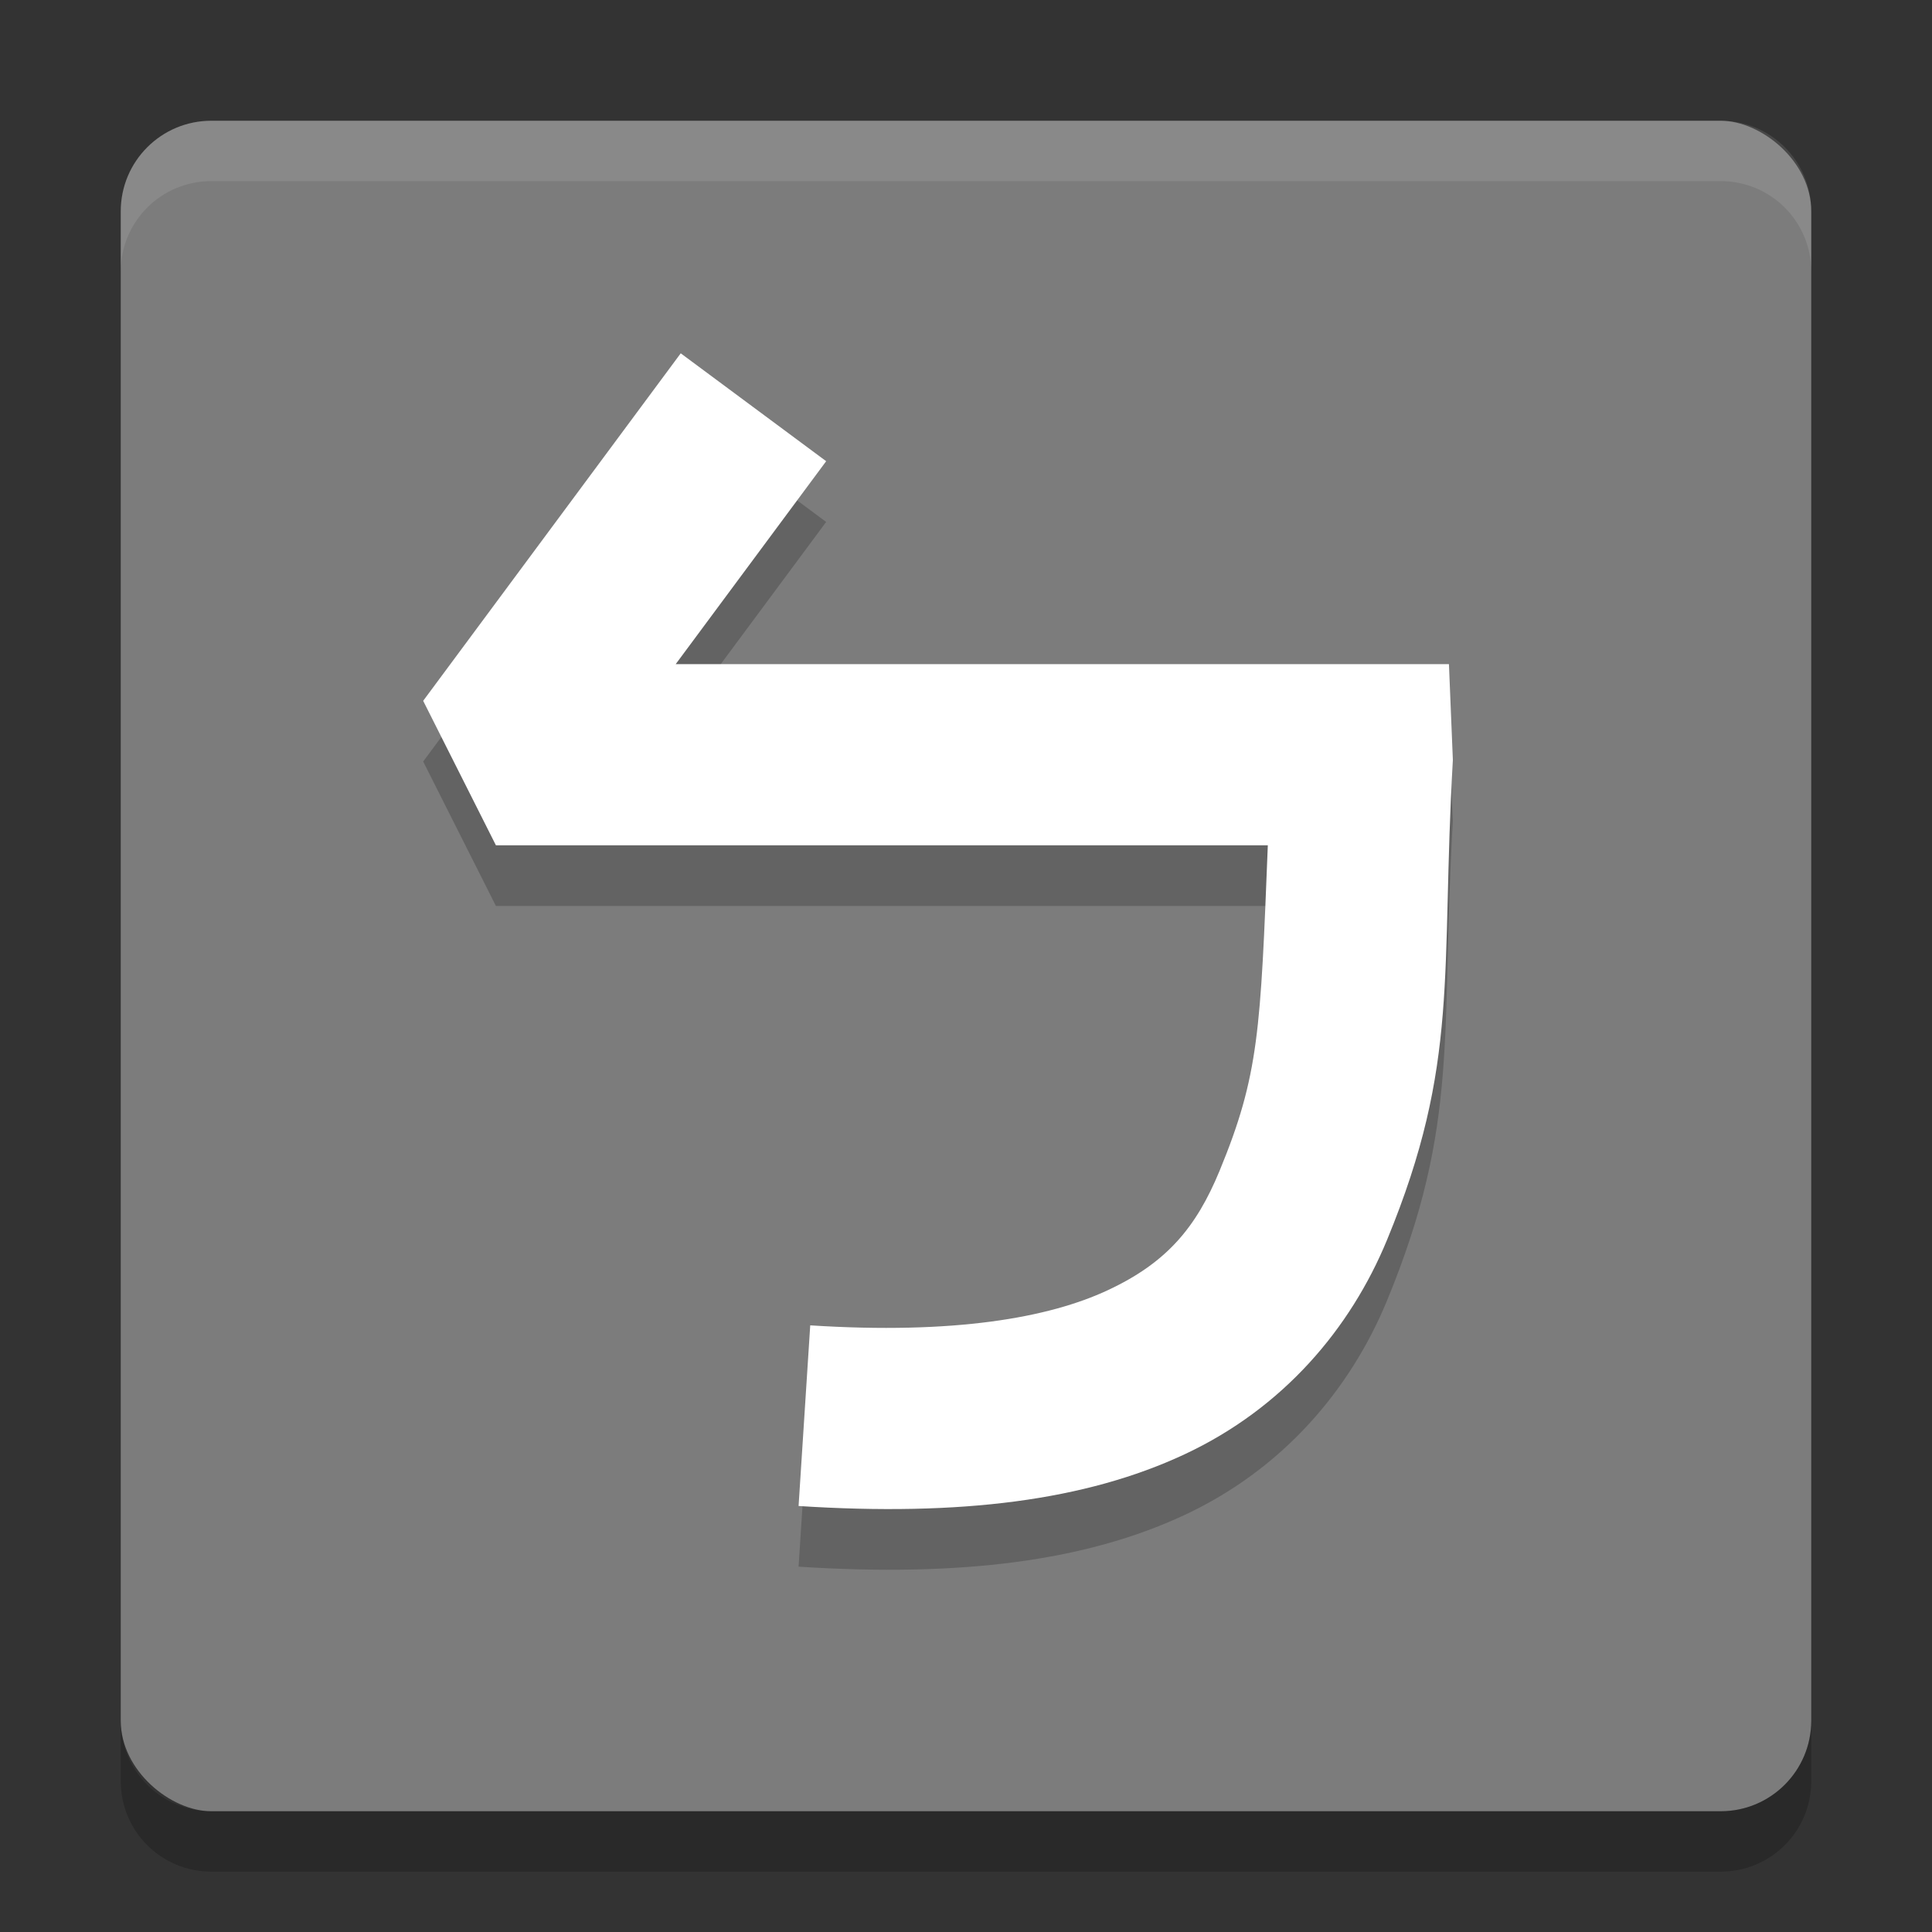 <svg xmlns="http://www.w3.org/2000/svg" width="32" height="32" version="1">
 <rect width="100%" height="100%" fill="#333333" stroke="none"/>
 <rect fill="#7c7c7c" width="28" height="28" x="-30" y="-30" rx="1.5" ry="1.5" transform="matrix(0,-1,-1,0,0,0)"/>
 <path fill="#fff" opacity=".1" d="m3.5 2c-0.831 0-1.5 0.669-1.5 1.5v1c0-0.831 0.669-1.5 1.5-1.5h25c0.831 0 1.5 0.669 1.5 1.5v-1c0-0.831-0.669-1.5-1.5-1.5h-25z"/>
 <path opacity=".2" d="m2 28.5v1c0 0.831 0.669 1.5 1.5 1.5h25c0.831 0 1.5-0.669 1.5-1.5v-1c0 0.831-0.669 1.5-1.5 1.5h-25c-0.831 0-1.5-0.669-1.5-1.5z"/>
 <path fill-rule="evenodd" opacity=".2" d="m11.275 6.857-4.266 5.756 1.205 2.393h12.785c-0.121 3.065-0.145 3.806-0.799 5.391-0.386 0.935-0.872 1.521-1.852 1.978-0.979 0.458-2.547 0.735-4.928 0.582l-0.193 2.992c2.685 0.173 4.753-0.09 6.391-0.855 1.638-0.765 2.75-2.084 3.356-3.553 1.212-2.938 0.886-4.403 1.09-7.949l-0.065-1.586h-12.807l2.492-3.361z"/>
 <path fill="#fff" fill-rule="evenodd" d="m11.275 5.852-4.266 5.756 1.205 2.393h12.785c-0.121 3.065-0.145 3.806-0.799 5.391-0.386 0.935-0.872 1.521-1.852 1.978-0.979 0.458-2.547 0.735-4.928 0.582l-0.193 2.992c2.685 0.173 4.753-0.09 6.391-0.855 1.638-0.765 2.75-2.084 3.356-3.553 1.212-2.938 0.886-4.403 1.09-7.949l-0.065-1.587h-12.807l2.492-3.361z"/>
</svg>
